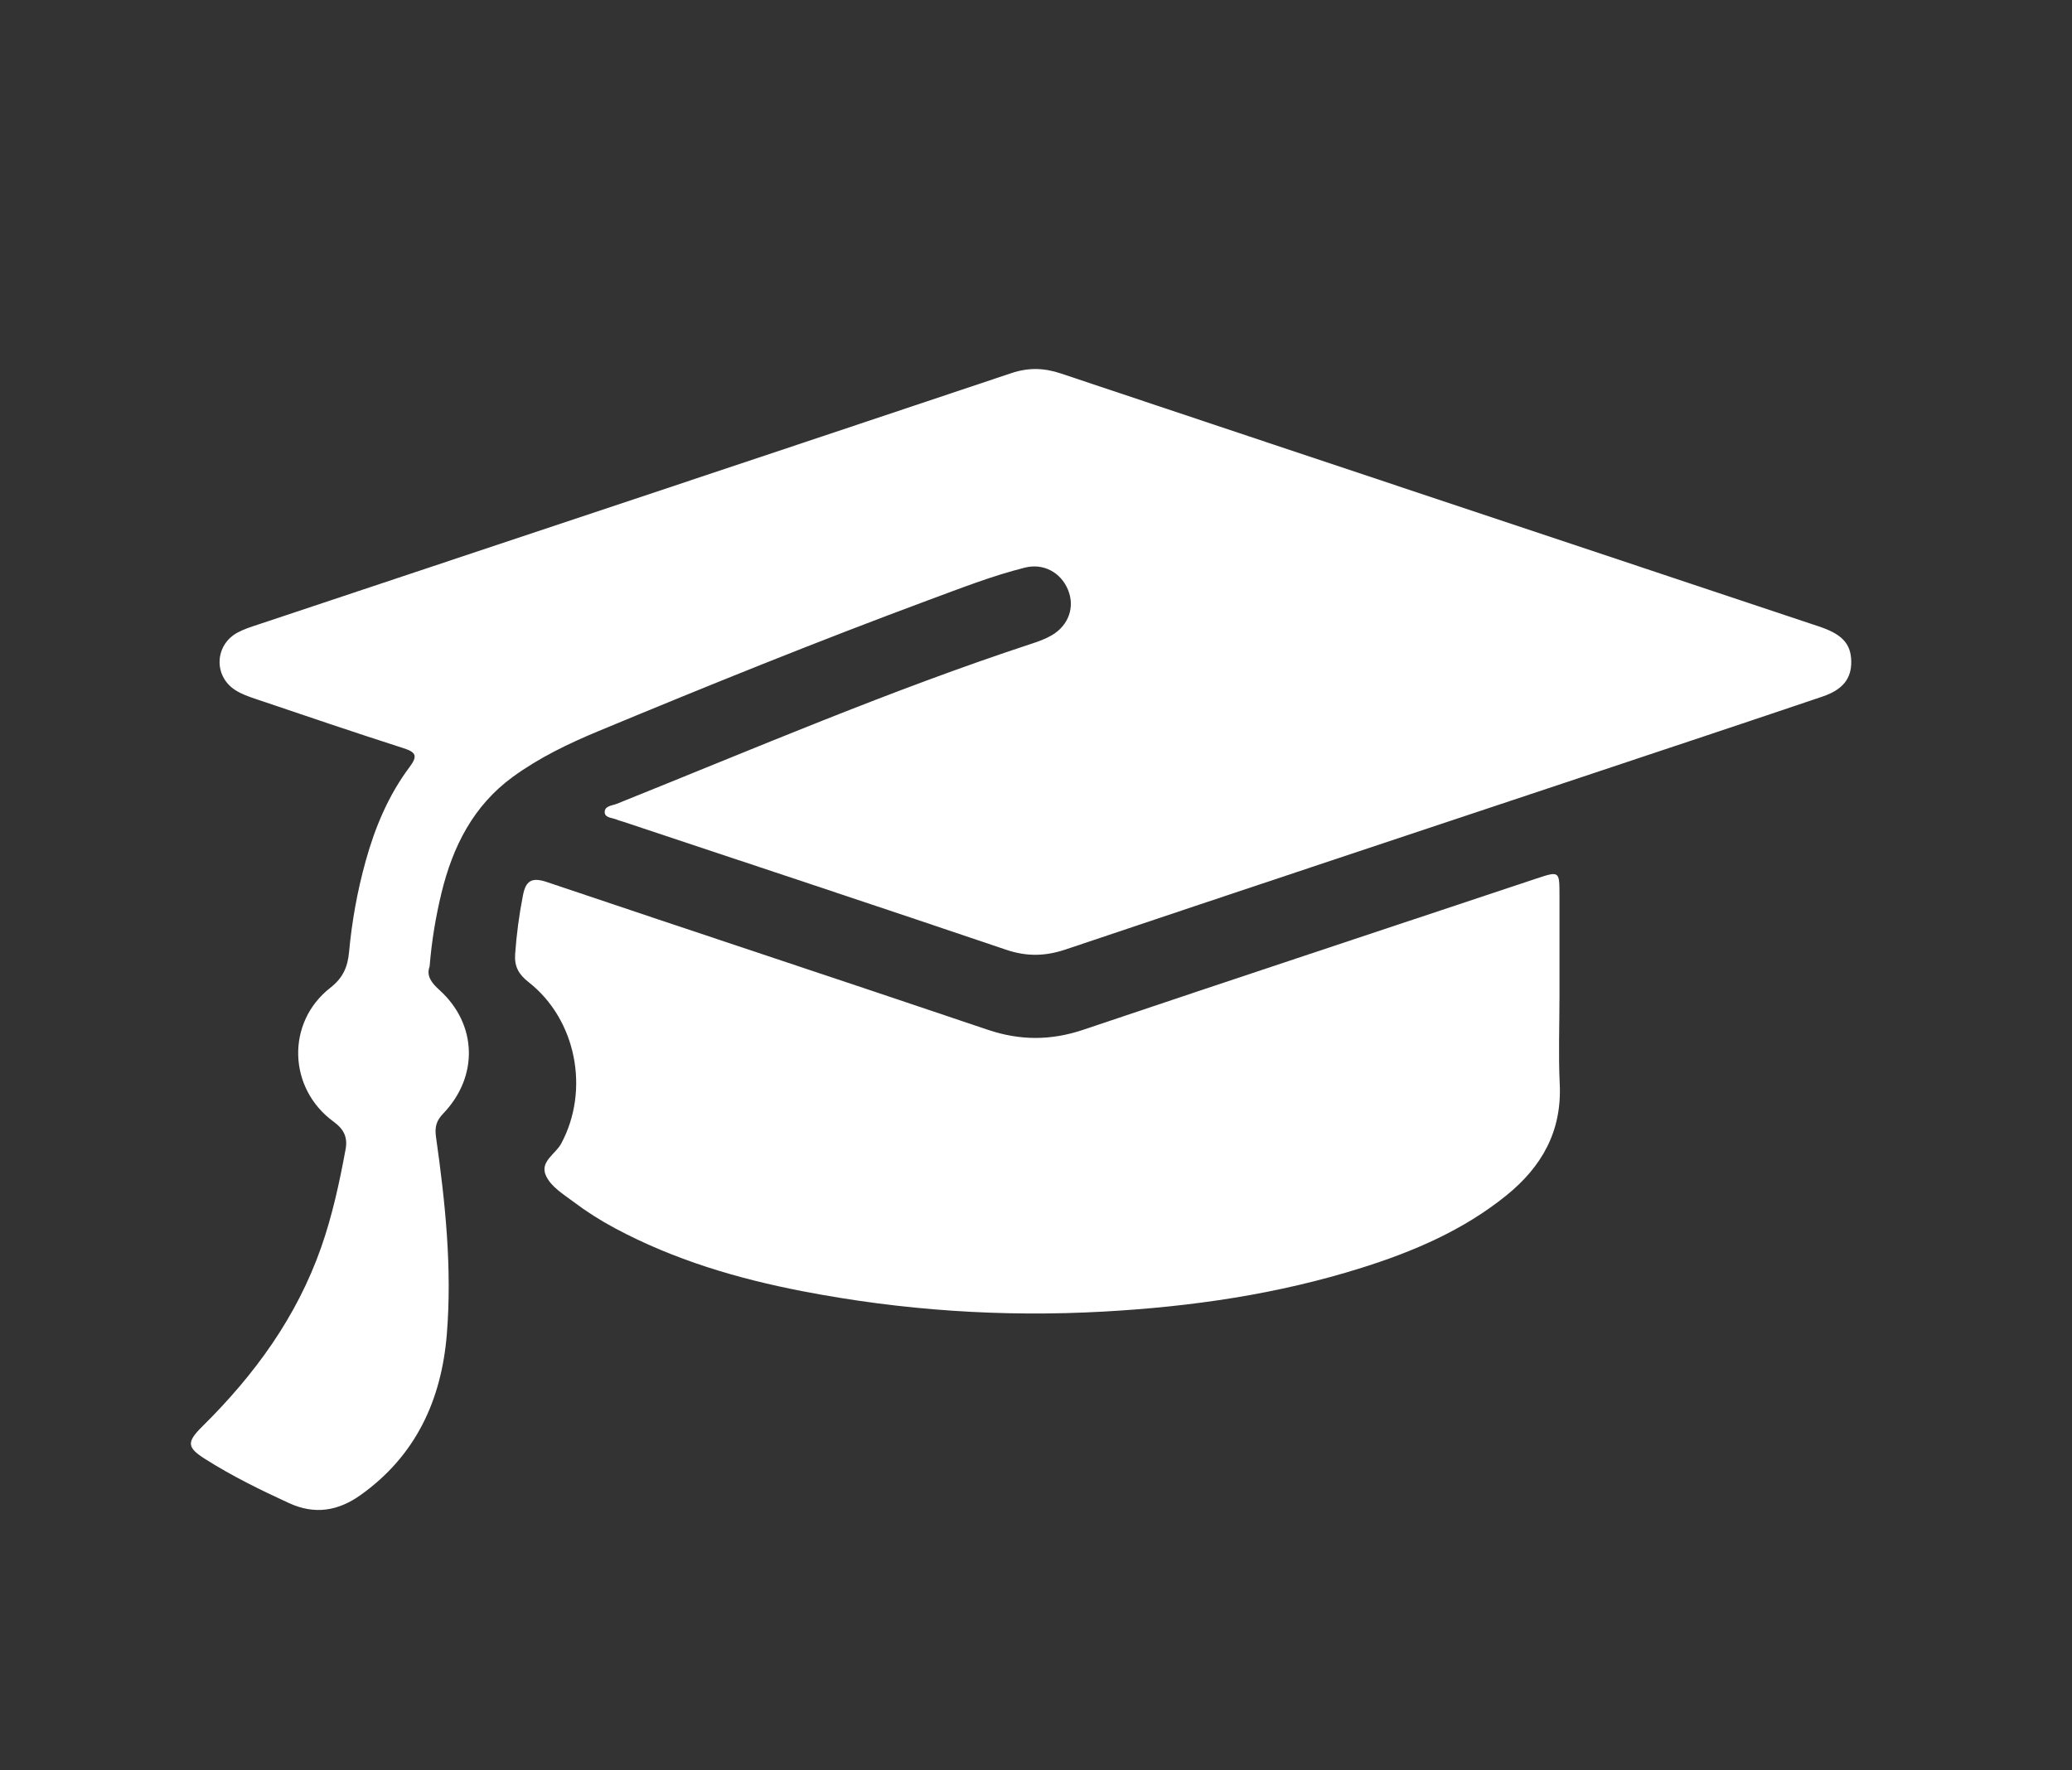<?xml version="1.0" encoding="utf-8"?>
<!-- Generator: Adobe Illustrator 17.0.0, SVG Export Plug-In . SVG Version: 6.00 Build 0)  -->
<!DOCTYPE svg PUBLIC "-//W3C//DTD SVG 1.1//EN" "http://www.w3.org/Graphics/SVG/1.1/DTD/svg11.dtd">
<svg version="1.1" xmlns="http://www.w3.org/2000/svg" xmlns:xlink="http://www.w3.org/1999/xlink" x="0px" y="0px"
	 width="25.417px" height="21.717px" viewBox="0 0 25.417 21.717" enable-background="new 0 0 25.417 21.717" xml:space="preserve">
<rect x="0" y="0" width="25.417" height="21.717" fill="#333333" stroke="none"/>
<g id="Layer_1" display="none">
	<g display="inline">
		<g>
			<path fill="#FFFFFF" d="M2.209,21.757c0-6.931,0-13.861,0-20.796c6.927,0,13.856,0,20.792,0c0,6.929,0,13.863,0,20.796
				C16.074,21.757,9.142,21.757,2.209,21.757z M2.235,17.747c0.077,0.065,0.132,0.128,0.2,0.165
				c0.345,0.185,0.693,0.365,1.041,0.545c0.302,0.155,0.578,0.08,0.837-0.103c0.6-0.424,0.918-1.021,1.016-1.733
				c0.121-0.88,0.008-1.755-0.106-2.628c-0.017-0.132-0.004-0.218,0.1-0.319c0.386-0.375,0.428-0.997,0.043-1.368
				c-0.229-0.221-0.253-0.427-0.194-0.693c0.016-0.073,0.025-0.147,0.035-0.22c0.142-1.043,0.637-1.824,1.642-2.234
				c0.668-0.273,1.327-0.57,1.999-0.832c1.144-0.445,2.294-0.874,3.445-1.3c0.133-0.049,0.294-0.061,0.434-0.04
				c0.197,0.031,0.326,0.223,0.335,0.43c0.011,0.247-0.117,0.403-0.406,0.511c-1.177,0.441-2.355,0.878-3.528,1.327
				C8.524,9.485,7.927,9.737,7.294,9.993c0.102,0.039,0.169,0.067,0.237,0.09c1.589,0.53,3.18,1.057,4.768,1.592
				c0.217,0.073,0.414,0.068,0.629-0.004c2.633-0.882,5.267-1.759,7.901-2.638c0.487-0.162,0.976-0.32,1.46-0.49
				c0.318-0.111,0.414-0.446,0.189-0.654c-0.075-0.07-0.184-0.112-0.284-0.145c-3.109-1.04-6.217-2.079-9.33-3.107
				c-0.159-0.053-0.367-0.049-0.527,0.004c-1.85,0.606-3.695,1.226-5.541,1.842C5.534,6.902,4.271,7.323,3.008,7.744
				c-0.273,0.091-0.386,0.21-0.39,0.406c-0.004,0.2,0.115,0.33,0.394,0.424c0.147,0.05,0.295,0.097,0.443,0.146
				C3.99,8.899,4.526,9.079,5.086,9.267c-0.626,0.788-0.808,1.702-0.897,2.648c-0.006,0.065-0.072,0.14-0.131,0.181
				c-0.629,0.439-0.629,1.306,0.011,1.72c0.105,0.068,0.123,0.13,0.108,0.245c-0.172,1.33-0.733,2.464-1.687,3.406
				C2.405,17.552,2.328,17.645,2.235,17.747z M18.975,10.779c-0.078,0.021-0.155,0.038-0.23,0.063
				c-1.878,0.626-3.756,1.25-5.631,1.881c-0.342,0.115-0.669,0.117-1.011,0.002c-1.831-0.617-3.664-1.227-5.497-1.838
				c-0.062-0.021-0.125-0.035-0.24-0.068c-0.037,0.336-0.069,0.649-0.108,0.961c-0.015,0.122,0.03,0.193,0.128,0.269
				c0.513,0.401,0.694,0.947,0.579,1.568c-0.052,0.281-0.222,0.54-0.36,0.859c0.2,0.149,0.423,0.348,0.675,0.498
				c1.001,0.596,2.115,0.853,3.251,1.006c1.702,0.23,3.401,0.198,5.086-0.159c0.897-0.19,1.77-0.455,2.535-0.983
				c0.438-0.302,0.827-0.662,0.838-1.245c0.016-0.913,0.006-1.827,0.006-2.741C18.997,10.834,18.986,10.815,18.975,10.779z"/>
			<path d="M2.235,17.747c0.093-0.102,0.169-0.195,0.255-0.279c0.954-0.942,1.515-2.076,1.687-3.406
				c0.015-0.116-0.003-0.177-0.108-0.245c-0.64-0.415-0.64-1.281-0.011-1.72c0.059-0.041,0.125-0.117,0.131-0.181
				c0.089-0.946,0.271-1.86,0.897-2.648C4.526,9.079,3.99,8.899,3.455,8.719C3.307,8.67,3.159,8.623,3.012,8.573
				C2.733,8.479,2.614,8.35,2.618,8.149c0.004-0.196,0.117-0.315,0.39-0.406c1.263-0.421,2.526-0.841,3.789-1.263
				c1.846-0.616,3.691-1.236,5.541-1.842c0.16-0.053,0.368-0.057,0.527-0.004c3.112,1.028,6.221,2.068,9.33,3.107
				c0.1,0.034,0.209,0.076,0.284,0.145c0.225,0.209,0.128,0.544-0.189,0.654c-0.485,0.169-0.973,0.327-1.46,0.49
				c-2.634,0.878-5.268,1.755-7.901,2.638c-0.215,0.072-0.412,0.078-0.629,0.004c-1.588-0.535-3.178-1.062-4.768-1.592
				c-0.068-0.023-0.135-0.051-0.237-0.09c0.633-0.256,1.23-0.508,1.834-0.739c1.174-0.449,2.352-0.886,3.528-1.327
				c0.289-0.108,0.416-0.265,0.406-0.511c-0.009-0.206-0.137-0.399-0.335-0.43c-0.14-0.022-0.301-0.009-0.434,0.04
				c-1.151,0.426-2.301,0.855-3.445,1.3C8.177,8.587,7.519,8.884,6.85,9.157c-1.005,0.411-1.5,1.192-1.642,2.234
				c-0.01,0.074-0.019,0.148-0.035,0.22c-0.058,0.266-0.035,0.472,0.194,0.693c0.385,0.371,0.342,0.993-0.043,1.368
				c-0.103,0.101-0.117,0.187-0.1,0.319c0.114,0.873,0.227,1.748,0.106,2.628c-0.098,0.712-0.416,1.309-1.016,1.733
				c-0.259,0.183-0.536,0.259-0.837,0.103c-0.348-0.179-0.696-0.359-1.041-0.545C2.367,17.875,2.313,17.812,2.235,17.747z"/>
			<path d="M18.975,10.779c0.011,0.036,0.022,0.055,0.022,0.073c0,0.914,0.01,1.827-0.006,2.741
				c-0.01,0.583-0.399,0.943-0.838,1.245c-0.765,0.527-1.638,0.793-2.535,0.983c-1.685,0.356-3.385,0.388-5.086,0.159
				c-1.136-0.153-2.25-0.41-3.251-1.006c-0.252-0.15-0.475-0.349-0.675-0.498c0.138-0.319,0.308-0.578,0.36-0.859
				c0.114-0.621-0.067-1.167-0.579-1.568c-0.097-0.076-0.143-0.148-0.128-0.269c0.039-0.312,0.071-0.625,0.108-0.961
				c0.115,0.032,0.179,0.047,0.24,0.068c1.833,0.612,3.666,1.221,5.497,1.838c0.342,0.115,0.668,0.114,1.011-0.002
				c1.876-0.632,3.754-1.256,5.631-1.881C18.82,10.817,18.896,10.8,18.975,10.779z"/>
		</g>
	</g>
	<circle display="inline" cx="4.615" cy="12.958" r="1.031"/>
</g>
<g id="Layer_2" display="none">
	<g display="inline">
		<path d="M5.452,11.816c-0.042,0.113,0.02,0.198,0.121,0.289c0.463,0.419,0.482,1.06,0.047,1.514
			c-0.084,0.087-0.107,0.164-0.09,0.286c0.114,0.804,0.199,1.612,0.133,2.425c-0.066,0.805-0.38,1.488-1.058,1.971
			c-0.275,0.196-0.563,0.244-0.879,0.098c-0.351-0.161-0.697-0.331-1.024-0.538c-0.228-0.144-0.234-0.208-0.037-0.403
			c0.639-0.631,1.157-1.341,1.457-2.197c0.137-0.391,0.224-0.794,0.299-1.2c0.027-0.147-0.017-0.246-0.147-0.341
			c-0.56-0.408-0.584-1.218-0.04-1.643c0.16-0.125,0.213-0.26,0.23-0.44c0.035-0.378,0.102-0.75,0.204-1.116
			c0.115-0.415,0.28-0.807,0.538-1.152c0.097-0.13,0.087-0.18-0.073-0.231C4.528,8.944,3.926,8.739,3.323,8.536
			c-0.089-0.03-0.182-0.062-0.259-0.113C2.799,8.248,2.817,7.87,3.096,7.719c0.077-0.041,0.162-0.069,0.245-0.096
			c3.082-1.028,6.164-2.054,9.244-3.086c0.211-0.071,0.401-0.067,0.61,0.003c3.074,1.029,6.15,2.053,9.225,3.079
			c0.039,0.013,0.077,0.025,0.115,0.039c0.252,0.091,0.352,0.207,0.356,0.412c0.004,0.211-0.1,0.349-0.355,0.435
			c-0.91,0.308-1.822,0.611-2.734,0.915c-2.183,0.728-4.367,1.453-6.548,2.187c-0.25,0.084-0.476,0.089-0.728,0.004
			c-1.564-0.53-3.132-1.049-4.698-1.571c-0.026-0.009-0.053-0.014-0.077-0.025C7.698,9.99,7.608,9.993,7.601,9.929
			C7.593,9.844,7.692,9.843,7.749,9.821c1.689-0.678,3.363-1.397,5.094-1.966c0.083-0.027,0.167-0.058,0.242-0.102
			c0.208-0.121,0.286-0.348,0.199-0.558c-0.088-0.212-0.299-0.329-0.528-0.272c-0.408,0.102-0.798,0.257-1.192,0.402
			c-1.358,0.502-2.701,1.045-4.038,1.601C7.158,9.08,6.797,9.253,6.472,9.49c-0.485,0.354-0.736,0.855-0.874,1.422
			C5.528,11.202,5.479,11.495,5.452,11.816z"/>
		<path d="M19.312,12.182c0,0.359-0.014,0.718,0.003,1.076c0.028,0.58-0.22,1.017-0.656,1.369c-0.525,0.424-1.133,0.685-1.768,0.885
			c-1.032,0.326-2.092,0.479-3.171,0.539c-1.243,0.069-2.474-0.014-3.693-0.25c-0.799-0.154-1.577-0.385-2.3-0.772
			c-0.18-0.096-0.351-0.205-0.513-0.327c-0.124-0.094-0.272-0.181-0.335-0.319C6.8,14.211,6.997,14.118,7.066,13.99
			c0.352-0.654,0.189-1.52-0.401-1.982c-0.121-0.095-0.174-0.191-0.164-0.341c0.017-0.243,0.049-0.484,0.096-0.723
			c0.035-0.179,0.107-0.226,0.294-0.163c1.801,0.608,3.607,1.203,5.407,1.812c0.397,0.134,0.774,0.134,1.17,0.001
			c1.853-0.624,3.709-1.239,5.564-1.857c0.278-0.092,0.28-0.091,0.28,0.205C19.313,11.356,19.312,11.769,19.312,12.182z"/>
	</g>
</g>
<g id="Layer_3">
	<g>
		<path fill="#FFFFFF" d="M5.27,11.858c-0.042,0.113,0.02,0.198,0.121,0.289c0.463,0.419,0.482,1.06,0.047,1.514
			c-0.084,0.087-0.107,0.164-0.09,0.286c0.114,0.804,0.199,1.612,0.133,2.425c-0.066,0.805-0.38,1.488-1.058,1.971
			c-0.275,0.196-0.563,0.244-0.879,0.098c-0.351-0.161-0.697-0.331-1.024-0.538c-0.228-0.144-0.234-0.208-0.037-0.403
			c0.639-0.631,1.157-1.341,1.457-2.197c0.137-0.391,0.224-0.794,0.299-1.2c0.027-0.147-0.017-0.246-0.147-0.341
			c-0.56-0.408-0.584-1.218-0.04-1.643c0.16-0.125,0.213-0.26,0.23-0.44c0.035-0.378,0.102-0.75,0.204-1.116
			c0.115-0.415,0.28-0.807,0.538-1.152c0.097-0.13,0.087-0.18-0.073-0.231C4.346,8.986,3.744,8.781,3.141,8.577
			c-0.089-0.03-0.182-0.062-0.259-0.113C2.617,8.29,2.635,7.912,2.914,7.761C2.991,7.72,3.076,7.692,3.159,7.665
			c3.082-1.028,6.164-2.054,9.244-3.086c0.211-0.071,0.401-0.067,0.61,0.003c3.074,1.029,6.15,2.053,9.225,3.079
			c0.039,0.013,0.077,0.025,0.115,0.039c0.252,0.091,0.352,0.207,0.356,0.412c0.004,0.211-0.1,0.349-0.355,0.435
			c-0.91,0.308-1.822,0.611-2.734,0.915c-2.183,0.728-4.367,1.453-6.548,2.187c-0.25,0.084-0.476,0.089-0.728,0.004
			c-1.564-0.53-3.132-1.049-4.698-1.571c-0.026-0.009-0.053-0.014-0.077-0.025c-0.054-0.024-0.144-0.021-0.151-0.085
			C7.411,9.886,7.51,9.885,7.566,9.862c1.689-0.678,3.363-1.397,5.094-1.966c0.083-0.027,0.167-0.058,0.242-0.102
			c0.208-0.121,0.286-0.348,0.199-0.558c-0.088-0.212-0.299-0.329-0.528-0.272c-0.408,0.102-0.798,0.257-1.192,0.402
			C10.024,7.87,8.682,8.413,7.344,8.969C6.976,9.122,6.615,9.295,6.29,9.532c-0.485,0.354-0.736,0.855-0.874,1.422
			C5.346,11.244,5.296,11.537,5.27,11.858z"/>
		<path fill="#FFFFFF" d="M19.13,12.223c0,0.359-0.014,0.718,0.003,1.076c0.028,0.58-0.22,1.017-0.656,1.369
			c-0.525,0.424-1.133,0.685-1.768,0.885c-1.032,0.326-2.092,0.479-3.171,0.539c-1.243,0.069-2.474-0.014-3.693-0.25
			c-0.799-0.154-1.577-0.385-2.3-0.772c-0.18-0.096-0.351-0.205-0.513-0.327c-0.124-0.094-0.272-0.181-0.335-0.319
			c-0.079-0.172,0.119-0.265,0.187-0.393c0.352-0.654,0.189-1.52-0.401-1.982c-0.121-0.095-0.174-0.191-0.164-0.341
			c0.017-0.243,0.049-0.484,0.096-0.723c0.035-0.179,0.107-0.226,0.294-0.163c1.801,0.608,3.607,1.203,5.407,1.812
			c0.397,0.134,0.774,0.134,1.17,0.001c1.853-0.624,3.709-1.239,5.564-1.857c0.278-0.092,0.28-0.091,0.28,0.205
			C19.131,11.398,19.13,11.81,19.13,12.223z"/>
	</g>
</g>
</svg>
